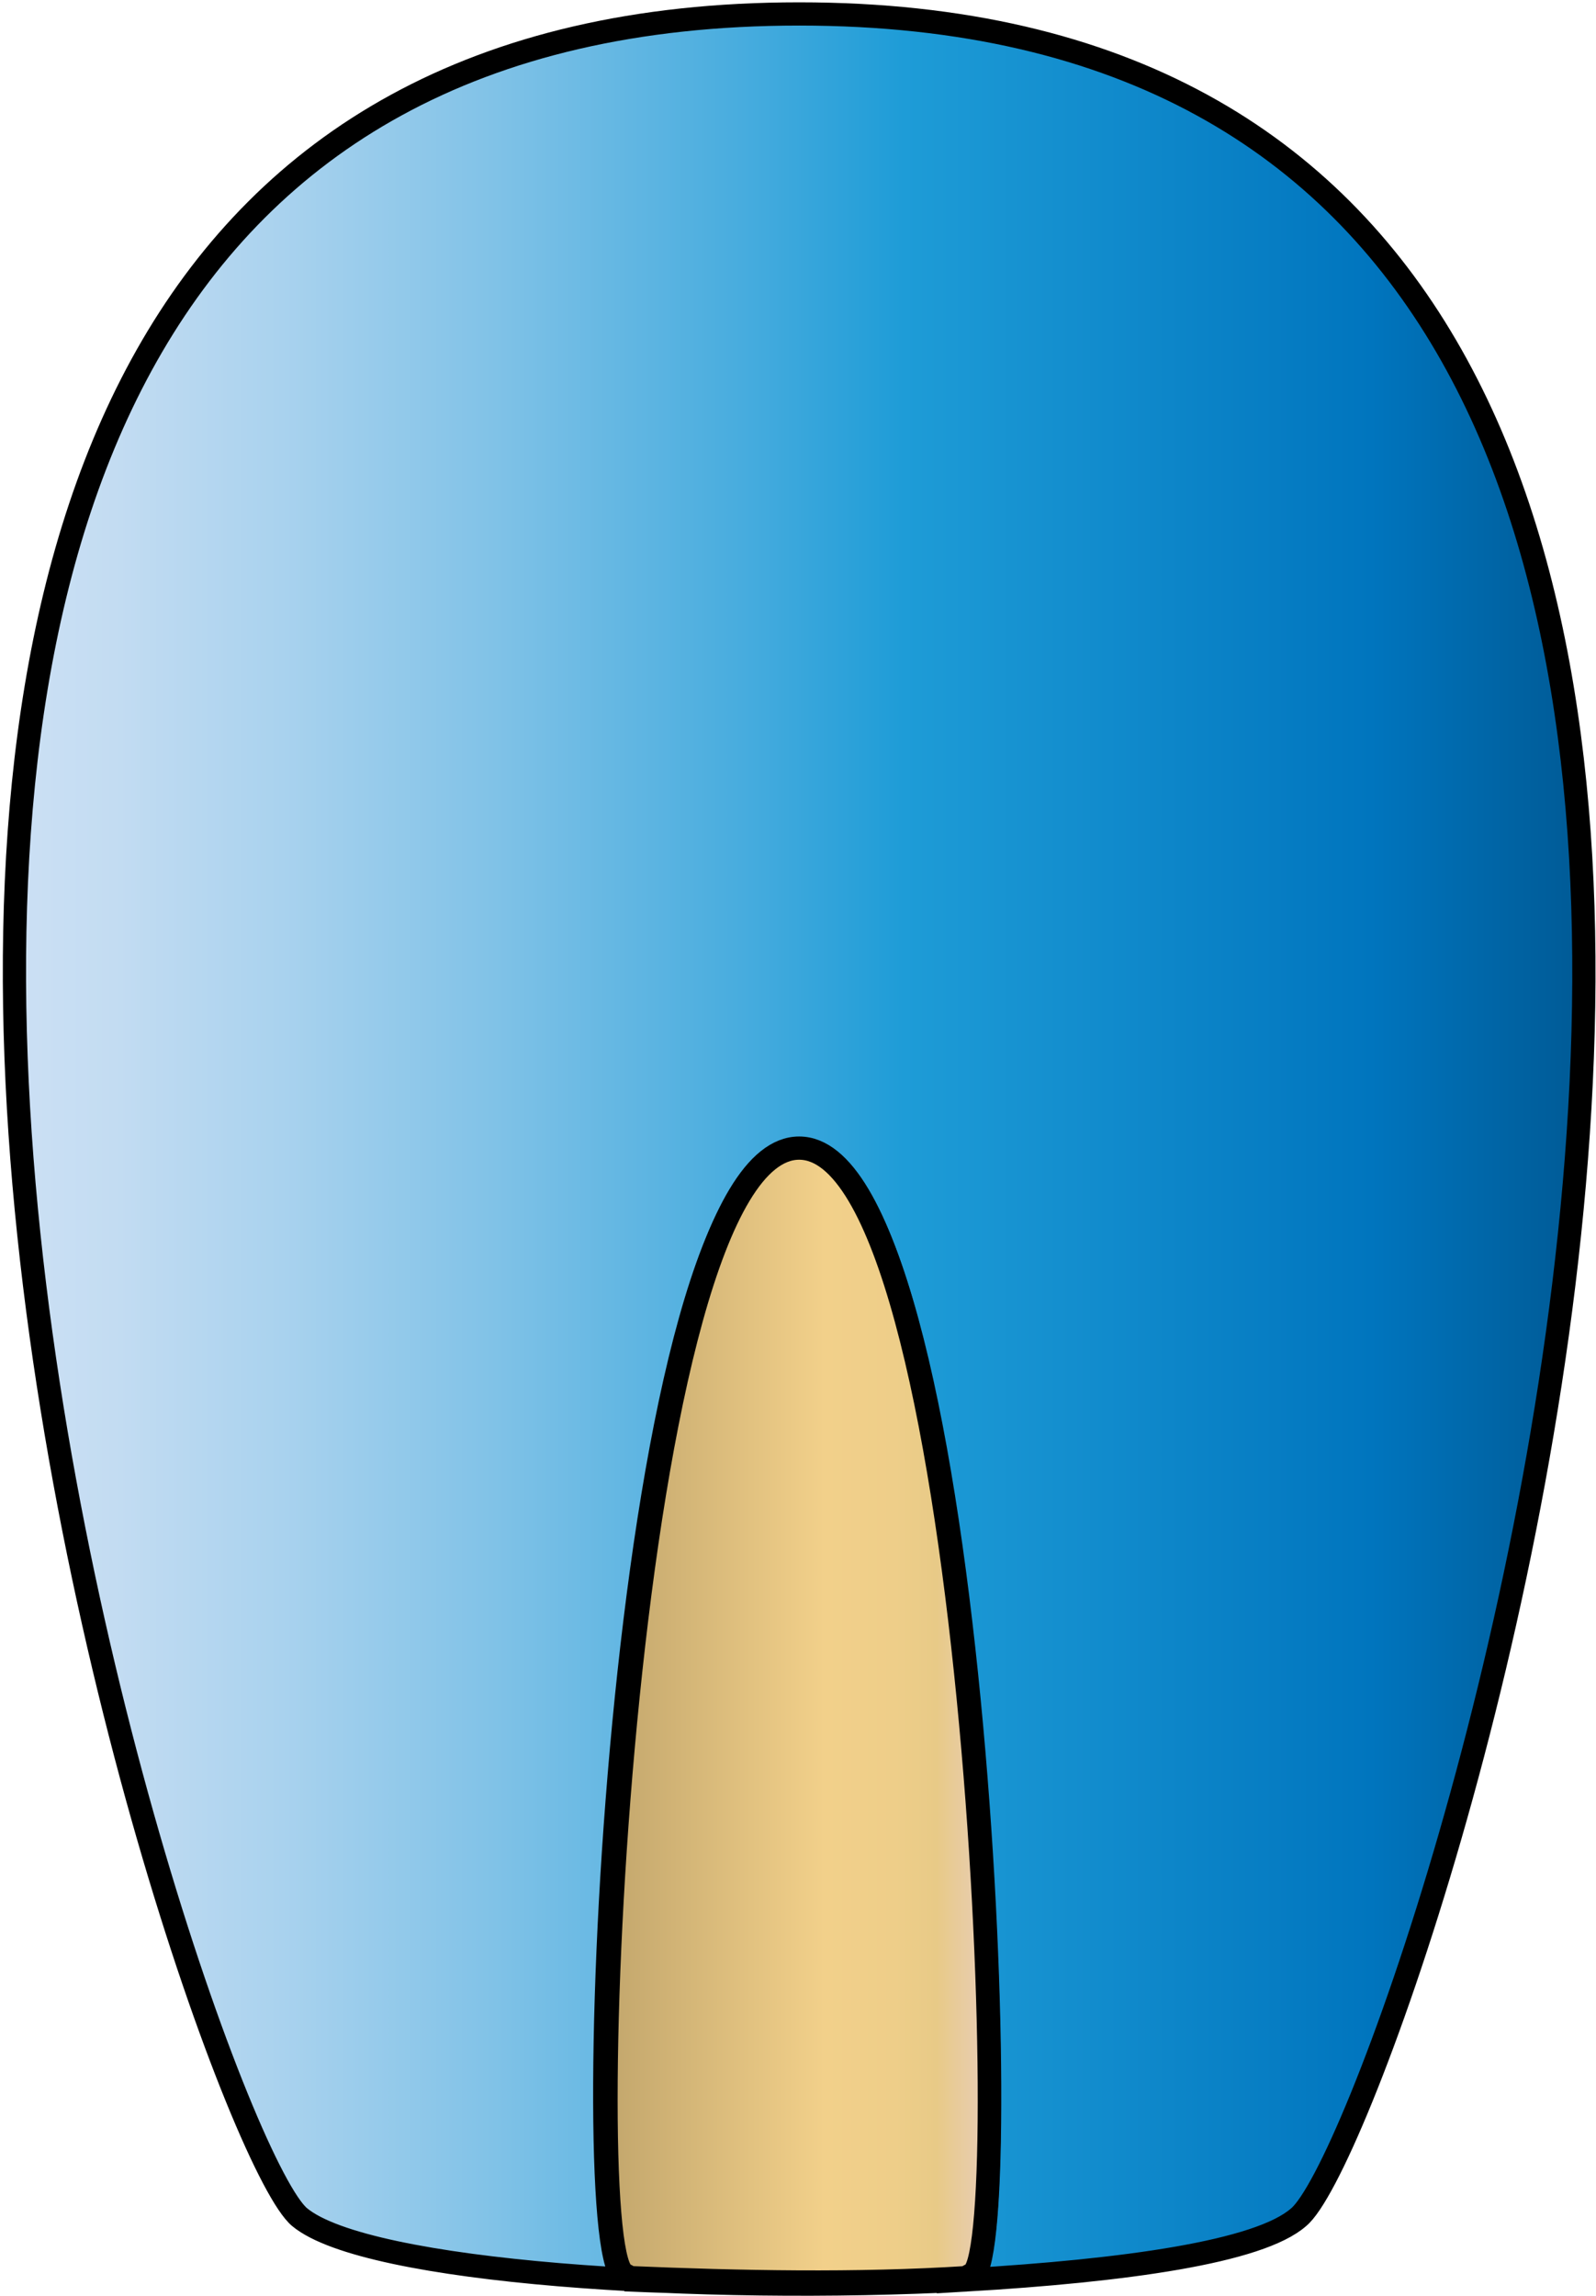 <?xml version="1.0" encoding="utf-8"?>
<!-- Generator: Adobe Illustrator 19.2.1, SVG Export Plug-In . SVG Version: 6.00 Build 0)  -->
<svg version="1.1" id="conr-icon" xmlns="http://www.w3.org/2000/svg" xmlns:xlink="http://www.w3.org/1999/xlink" x="0px" y="0px"
	 viewBox="0 0 68.7 98.8" style="enable-background:new 0 0 68.7 98.8;" xml:space="preserve">
<style type="text/css">
	.st0{fill:url(#SVGID_1_);stroke:#000000;stroke-miterlimit:10;}
	.st1{fill:url(#SVGID_2_);stroke:#000000;stroke-miterlimit:10;}
	.st2{fill:url(#SVGID_3_);stroke:#000000;stroke-miterlimit:10;}
</style>
<g>
	<linearGradient id="SVGID_1_" gradientUnits="userSpaceOnUse" x1="41.584" y1="98.063" x2="41.584" y2="98.063">
		<stop  offset="0" style="stop-color:#CCE0F4"/>
		<stop  offset="6.405089e-002" style="stop-color:#C3DCF2"/>
		<stop  offset="0.171" style="stop-color:#A9D2EE"/>
		<stop  offset="0.307" style="stop-color:#80C2E7"/>
		<stop  offset="0.465" style="stop-color:#47ACDE"/>
		<stop  offset="0.567" style="stop-color:#1E9CD7"/>
		<stop  offset="0.865" style="stop-color:#0075BE"/>
		<stop  offset="0.994" style="stop-color:#005B97"/>
	</linearGradient>
	<polygon class="st0" points="41.6,98.1 41.6,98.1 41.6,98.1 	"/>
	<linearGradient id="SVGID_2_" gradientUnits="userSpaceOnUse" x1="0.604" y1="49.446" x2="68.148" y2="49.446">
		<stop  offset="0" style="stop-color:#CCE0F4"/>
		<stop  offset="6.405089e-002" style="stop-color:#C3DCF2"/>
		<stop  offset="0.171" style="stop-color:#A9D2EE"/>
		<stop  offset="0.307" style="stop-color:#80C2E7"/>
		<stop  offset="0.465" style="stop-color:#47ACDE"/>
		<stop  offset="0.567" style="stop-color:#1E9CD7"/>
		<stop  offset="0.865" style="stop-color:#0075BE"/>
		<stop  offset="0.994" style="stop-color:#005B97"/>
	</linearGradient>
	<path class="st1" d="M34.4,0.6c-56.5,0-26.1,91-21.5,94.8c2.9,2.4,17.3,3.3,28.7,2.7c-4.7,0.2-9.8,0.2-14.5,0
		c-0.1-0.1-0.2-0.1-0.3-0.2c-2.1-1.7,0-48.4,7.6-48.4s9.4,46.9,7.5,48.4c-0.1,0.1-0.2,0.1-0.3,0.2c6.8-0.4,12.6-1.2,14.3-2.7
		C60.5,91.6,90.9,0.6,34.4,0.6z"/>
	<linearGradient id="SVGID_3_" gradientUnits="userSpaceOnUse" x1="26.066" y1="73.847" x2="42.554" y2="73.847">
		<stop  offset="0" style="stop-color:#C2A66C"/>
		<stop  offset="0.572" style="stop-color:#F2D08A"/>
		<stop  offset="0.755" style="stop-color:#EECE89"/>
		<stop  offset="0.865" style="stop-color:#E8CA87"/>
		<stop  offset="0.994" style="stop-color:#E8CDB6"/>
	</linearGradient>
	<path class="st2" d="M34.4,49.4c-7.5,0-9.6,46.7-7.6,48.4c0.1,0.1,0.2,0.1,0.3,0.2c4.7,0.2,9.8,0.3,14.5,0c0,0,0,0,0,0
		c0.1-0.1,0.2-0.1,0.3-0.2C43.8,96.3,41.9,49.4,34.4,49.4z"/>
</g>
</svg>

